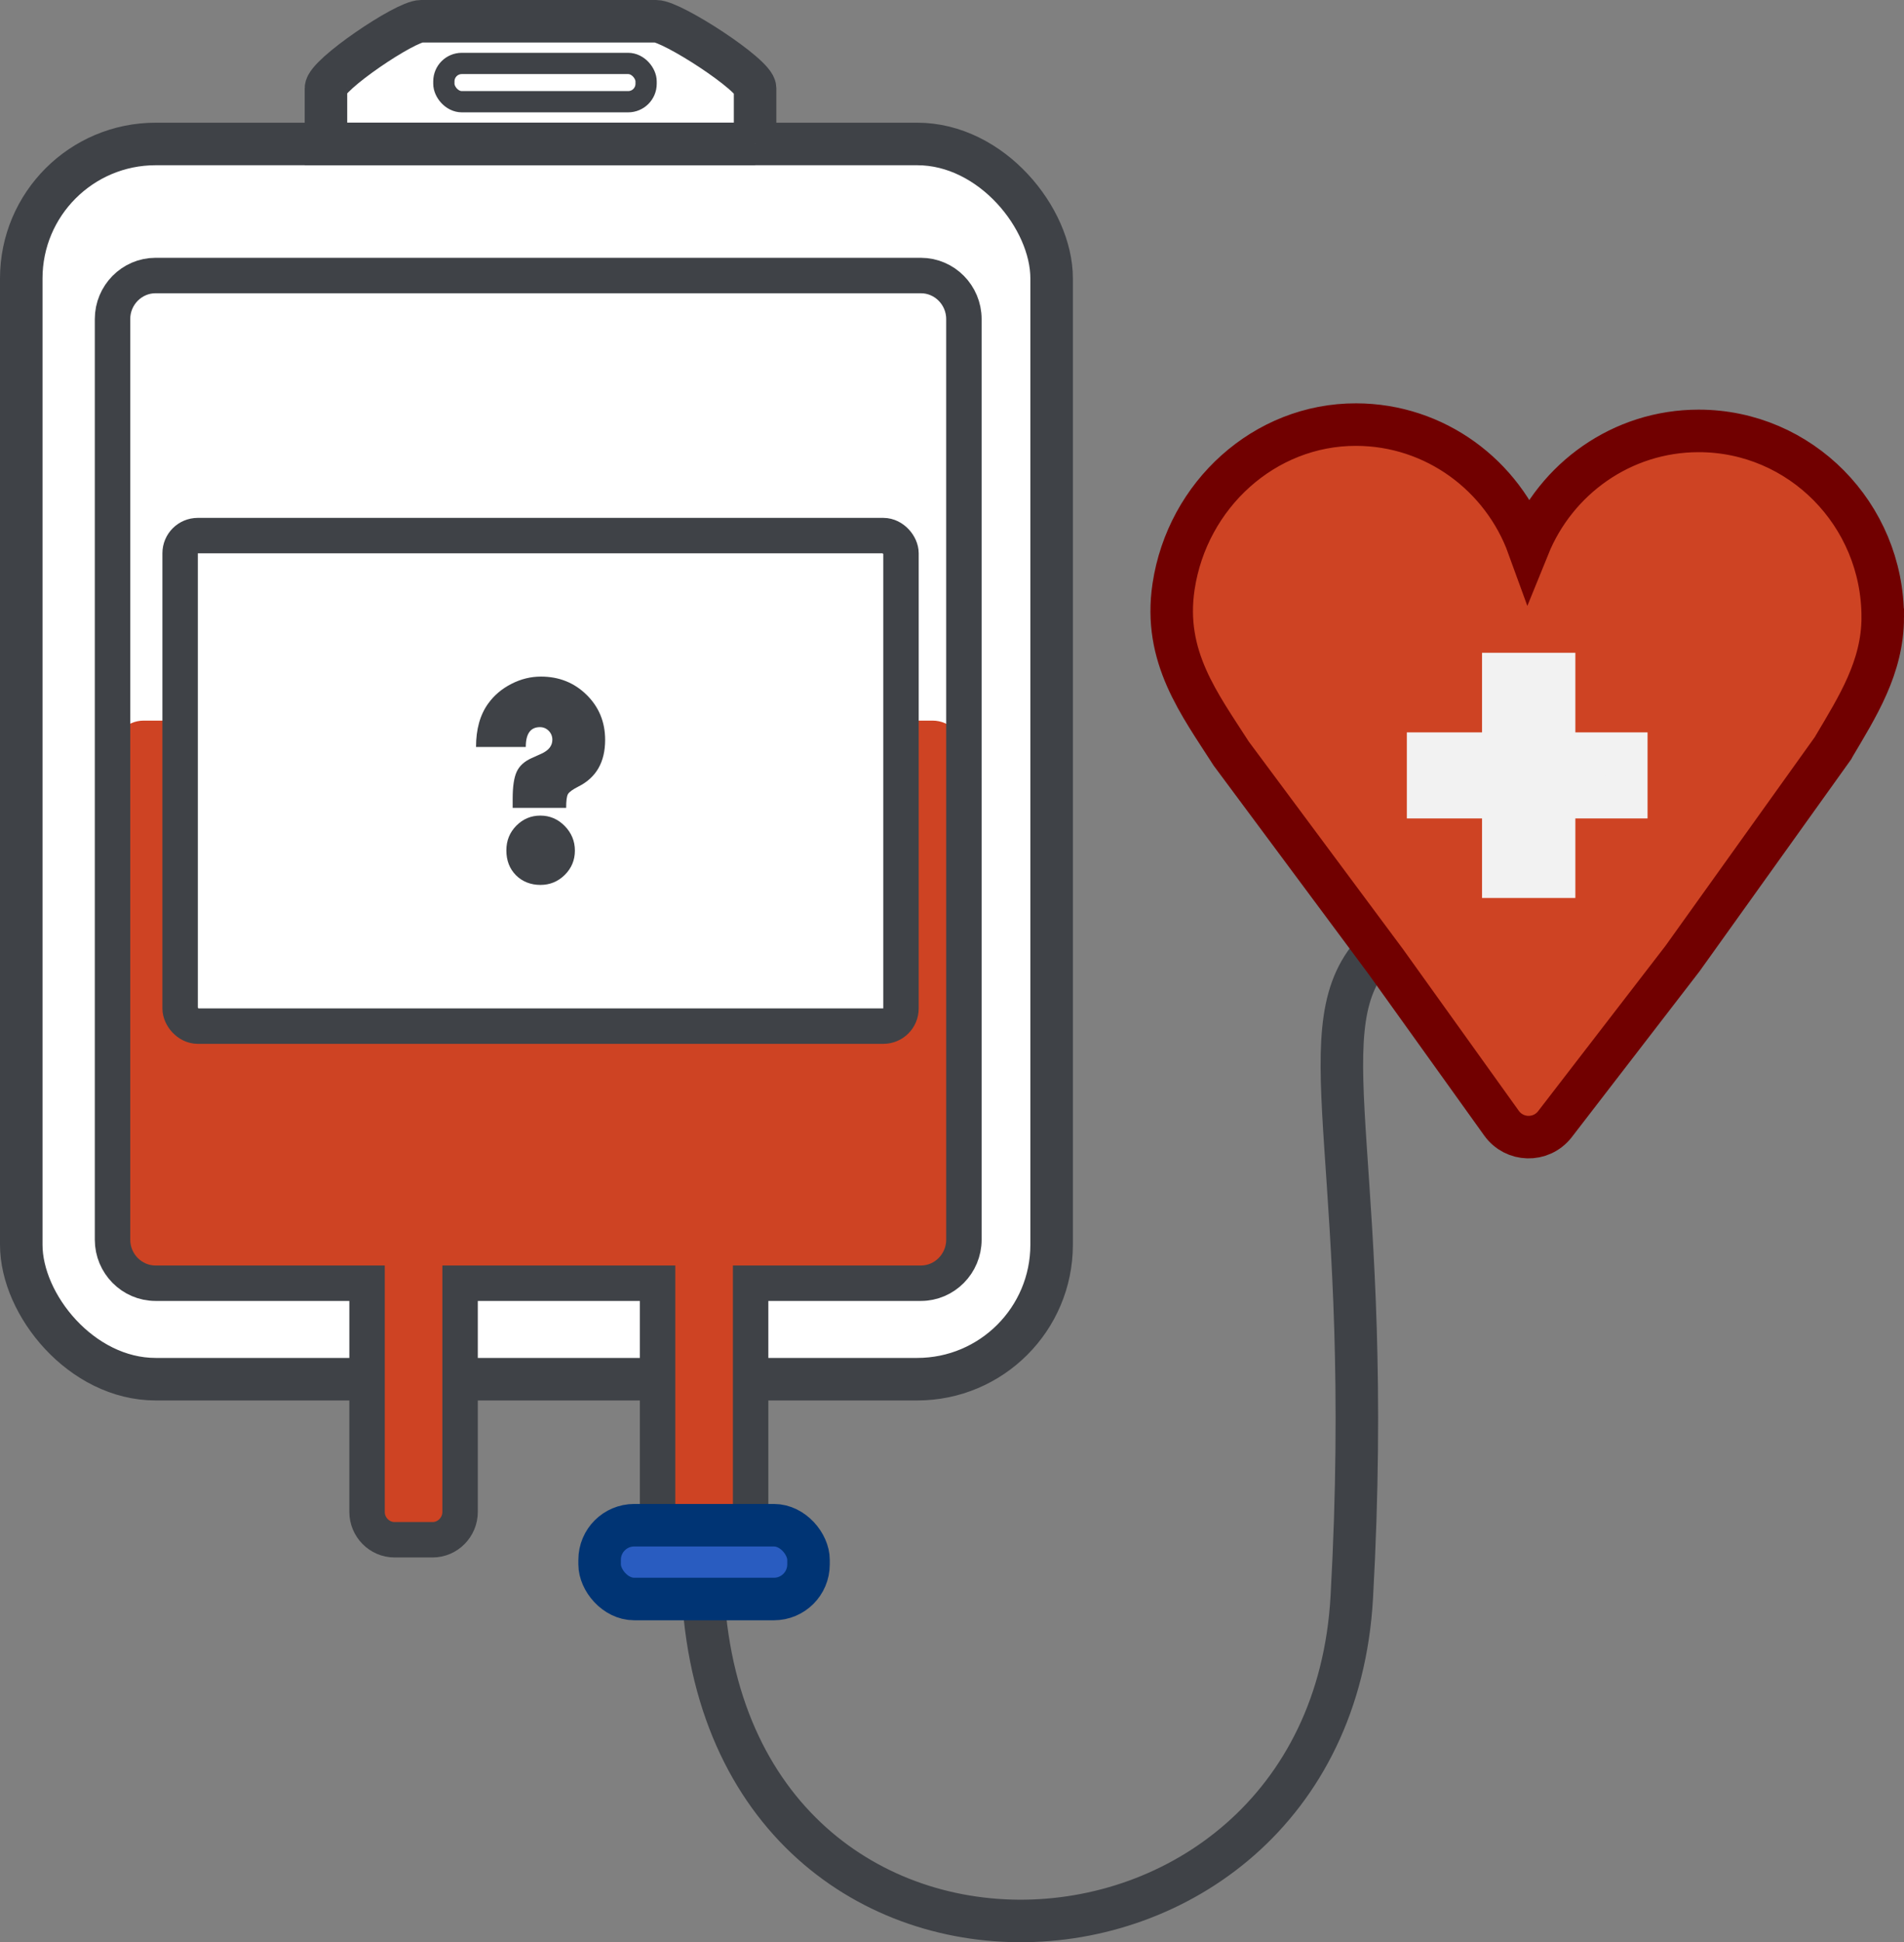 <?xml version="1.0" encoding="UTF-8"?>
<svg id="Calque_2" data-name="Calque 2" xmlns="http://www.w3.org/2000/svg" viewBox="0 0 268.7 274">
  <rect x="0" y="0" width="268.7" height="274" fill="#808080" stroke="none"/>
  <defs>
    <style>
      .cls-1dsg {
        fill: #295cc0;
        stroke: #003474;
      }

      .cls-1dsg, .cls-2dsg, .cls-3dsg, .cls-4dsg, .cls-5dsg, .cls-6dsg, .cls-7dsg, .cls-8dsg {
        stroke-miterlimit: 10;
      }

      .cls-1dsg, .cls-2dsg, .cls-3dsg, .cls-4dsg, .cls-7dsg {
        stroke-width: 6px;
      }

      .cls-1dsg, .cls-3dsg, .cls-5dsg, .cls-6dsg, .cls-8dsg {
        stroke-linecap: round;
      }

      .cls-2dsg {
        fill: #f2f2f2;
        stroke: #f2f2f2;
      }

      .cls-3dsg, .cls-5dsg {
        fill: #fff;
      }

      .cls-3dsg, .cls-5dsg, .cls-6dsg, .cls-7dsg, .cls-8dsg {
        stroke: #3f4247;
      }

      .cls-9dsg {
        fill: #3f4247;
      }

      .cls-10dsg, .cls-4dsg {
        fill: #ce4323;
      }

      .cls-4dsg {
        stroke: #710000;
      }

      .cls-5dsg, .cls-6dsg {
        stroke-width: 5px;
      }

      .cls-6dsg, .cls-7dsg, .cls-8dsg {
        fill: none;
      }

      .cls-8dsg {
        stroke-width: 3px;
      }
    </style>
  </defs>
  <g id="don">
    <path class="cls-7dsg" d="m99.09,197.51s0,2.62,0,22.98c-.01,68.25,88.34,64.83,91.68,4.82s-6.6-79.28,2.67-90.44"/>
    <rect class="cls-3dsg" x="3" y="20.31" width="145.41" height="174.26" rx="18.97" ry="18.97"/>
    <path class="cls-10dsg" d="m131.64,101.66H20.26c-2.41,0-4.38,2-4.38,4.43v70.5c0,2.44,1.97,4.43,4.38,4.43h33.05v32.87c0,1.15.92,2.09,2.06,2.09h6.19c1.14,0,2.06-.93,2.06-2.09v-32.87h30.57v31.34c0,1.15.92,2.09,2.06,2.09h6.19c1.14,0,2.06-.93,2.06-2.09v-31.34h27.12c2.41,0,4.38-2,4.38-4.43v-70.5c0-2.44-1.97-4.43-4.38-4.43Z"/>
    <path class="cls-6dsg" d="m129.95,38.87H21.95c-3.34,0-6.07,2.76-6.07,6.14v129.88c0,3.38,2.73,6.14,6.07,6.14h29.85v32.26c0,2.16,1.75,3.93,3.88,3.93h5.37c2.13,0,3.88-1.77,3.88-3.93v-32.26h27.87v36.19h13.13v-36.19h24.03c3.34,0,6.07-2.76,6.07-6.14V45.01c0-3.38-2.73-6.14-6.07-6.14Z"/>
    <rect class="cls-1dsg" x="84.62" y="215.17" width="29.48" height="10.41" rx="4.88" ry="4.88"/>
    <path class="cls-3dsg" d="m106.57,20.3h-60.57v-7.86c0-1.86,11.2-9.44,13.44-9.44h33.15c2.25,0,13.97,7.58,13.97,9.44v7.86Z"/>
    <rect class="cls-8dsg" x="62.64" y="8.95" width="28.54" height="5.4" rx="2.53" ry="2.53"/>
    <rect class="cls-5dsg" x="25.42" y="75.56" width="101.73" height="69.2" rx="2.49" ry="2.49"/>
    <path class="cls-9dsg" d="m79.9,113.97h-7.55v-1.3c0-1.72.19-2.98.57-3.8.38-.82,1.07-1.45,2.08-1.91l1.38-.62c1.05-.47,1.57-1.13,1.57-1.98,0-.49-.17-.91-.51-1.26-.34-.34-.75-.52-1.24-.52-1.33,0-2,.93-2,2.8h-7.02c0-2.5.57-4.54,1.71-6.12.84-1.17,1.93-2.09,3.28-2.78,1.34-.69,2.73-1.03,4.17-1.03,2.55,0,4.7.86,6.44,2.57s2.62,3.83,2.62,6.36c0,3.12-1.25,5.31-3.75,6.57-.81.41-1.31.77-1.49,1.07-.18.3-.26.95-.26,1.94Zm-3.64,1.09c1.33,0,2.47.49,3.43,1.46.96.98,1.44,2.14,1.44,3.48s-.48,2.49-1.43,3.43c-.95.94-2.1,1.41-3.44,1.41s-2.55-.46-3.45-1.37-1.35-2.08-1.35-3.49.47-2.54,1.4-3.49c.94-.95,2.07-1.43,3.4-1.43Z"/>
    <path class="cls-4dsg" d="m265.7,87.08c0-14.52-11.63-26.29-25.97-26.29-10.86,0-20.15,6.75-24.03,16.32-3.64-10.03-13.16-17.19-24.32-17.21-12.92-.03-23.81,9.91-25.76,22.84-1.5,9.92,3.66,16.58,8.14,23.58h0l21.82,29.36,16.31,22.76c1.83,2.56,5.57,2.65,7.52.19l18.01-23.37,21.28-29.74.11-.21c3.28-5.55,6.89-11.15,6.89-18.23Z"/>
    <polygon class="cls-2dsg" points="229.51 106.32 219.32 106.32 219.32 95.09 212.15 95.09 212.15 106.32 201.54 106.32 201.54 112.46 212.15 112.46 212.15 123.68 219.32 123.68 219.32 112.46 229.51 112.46 229.51 106.32"/>
  </g>
</svg>